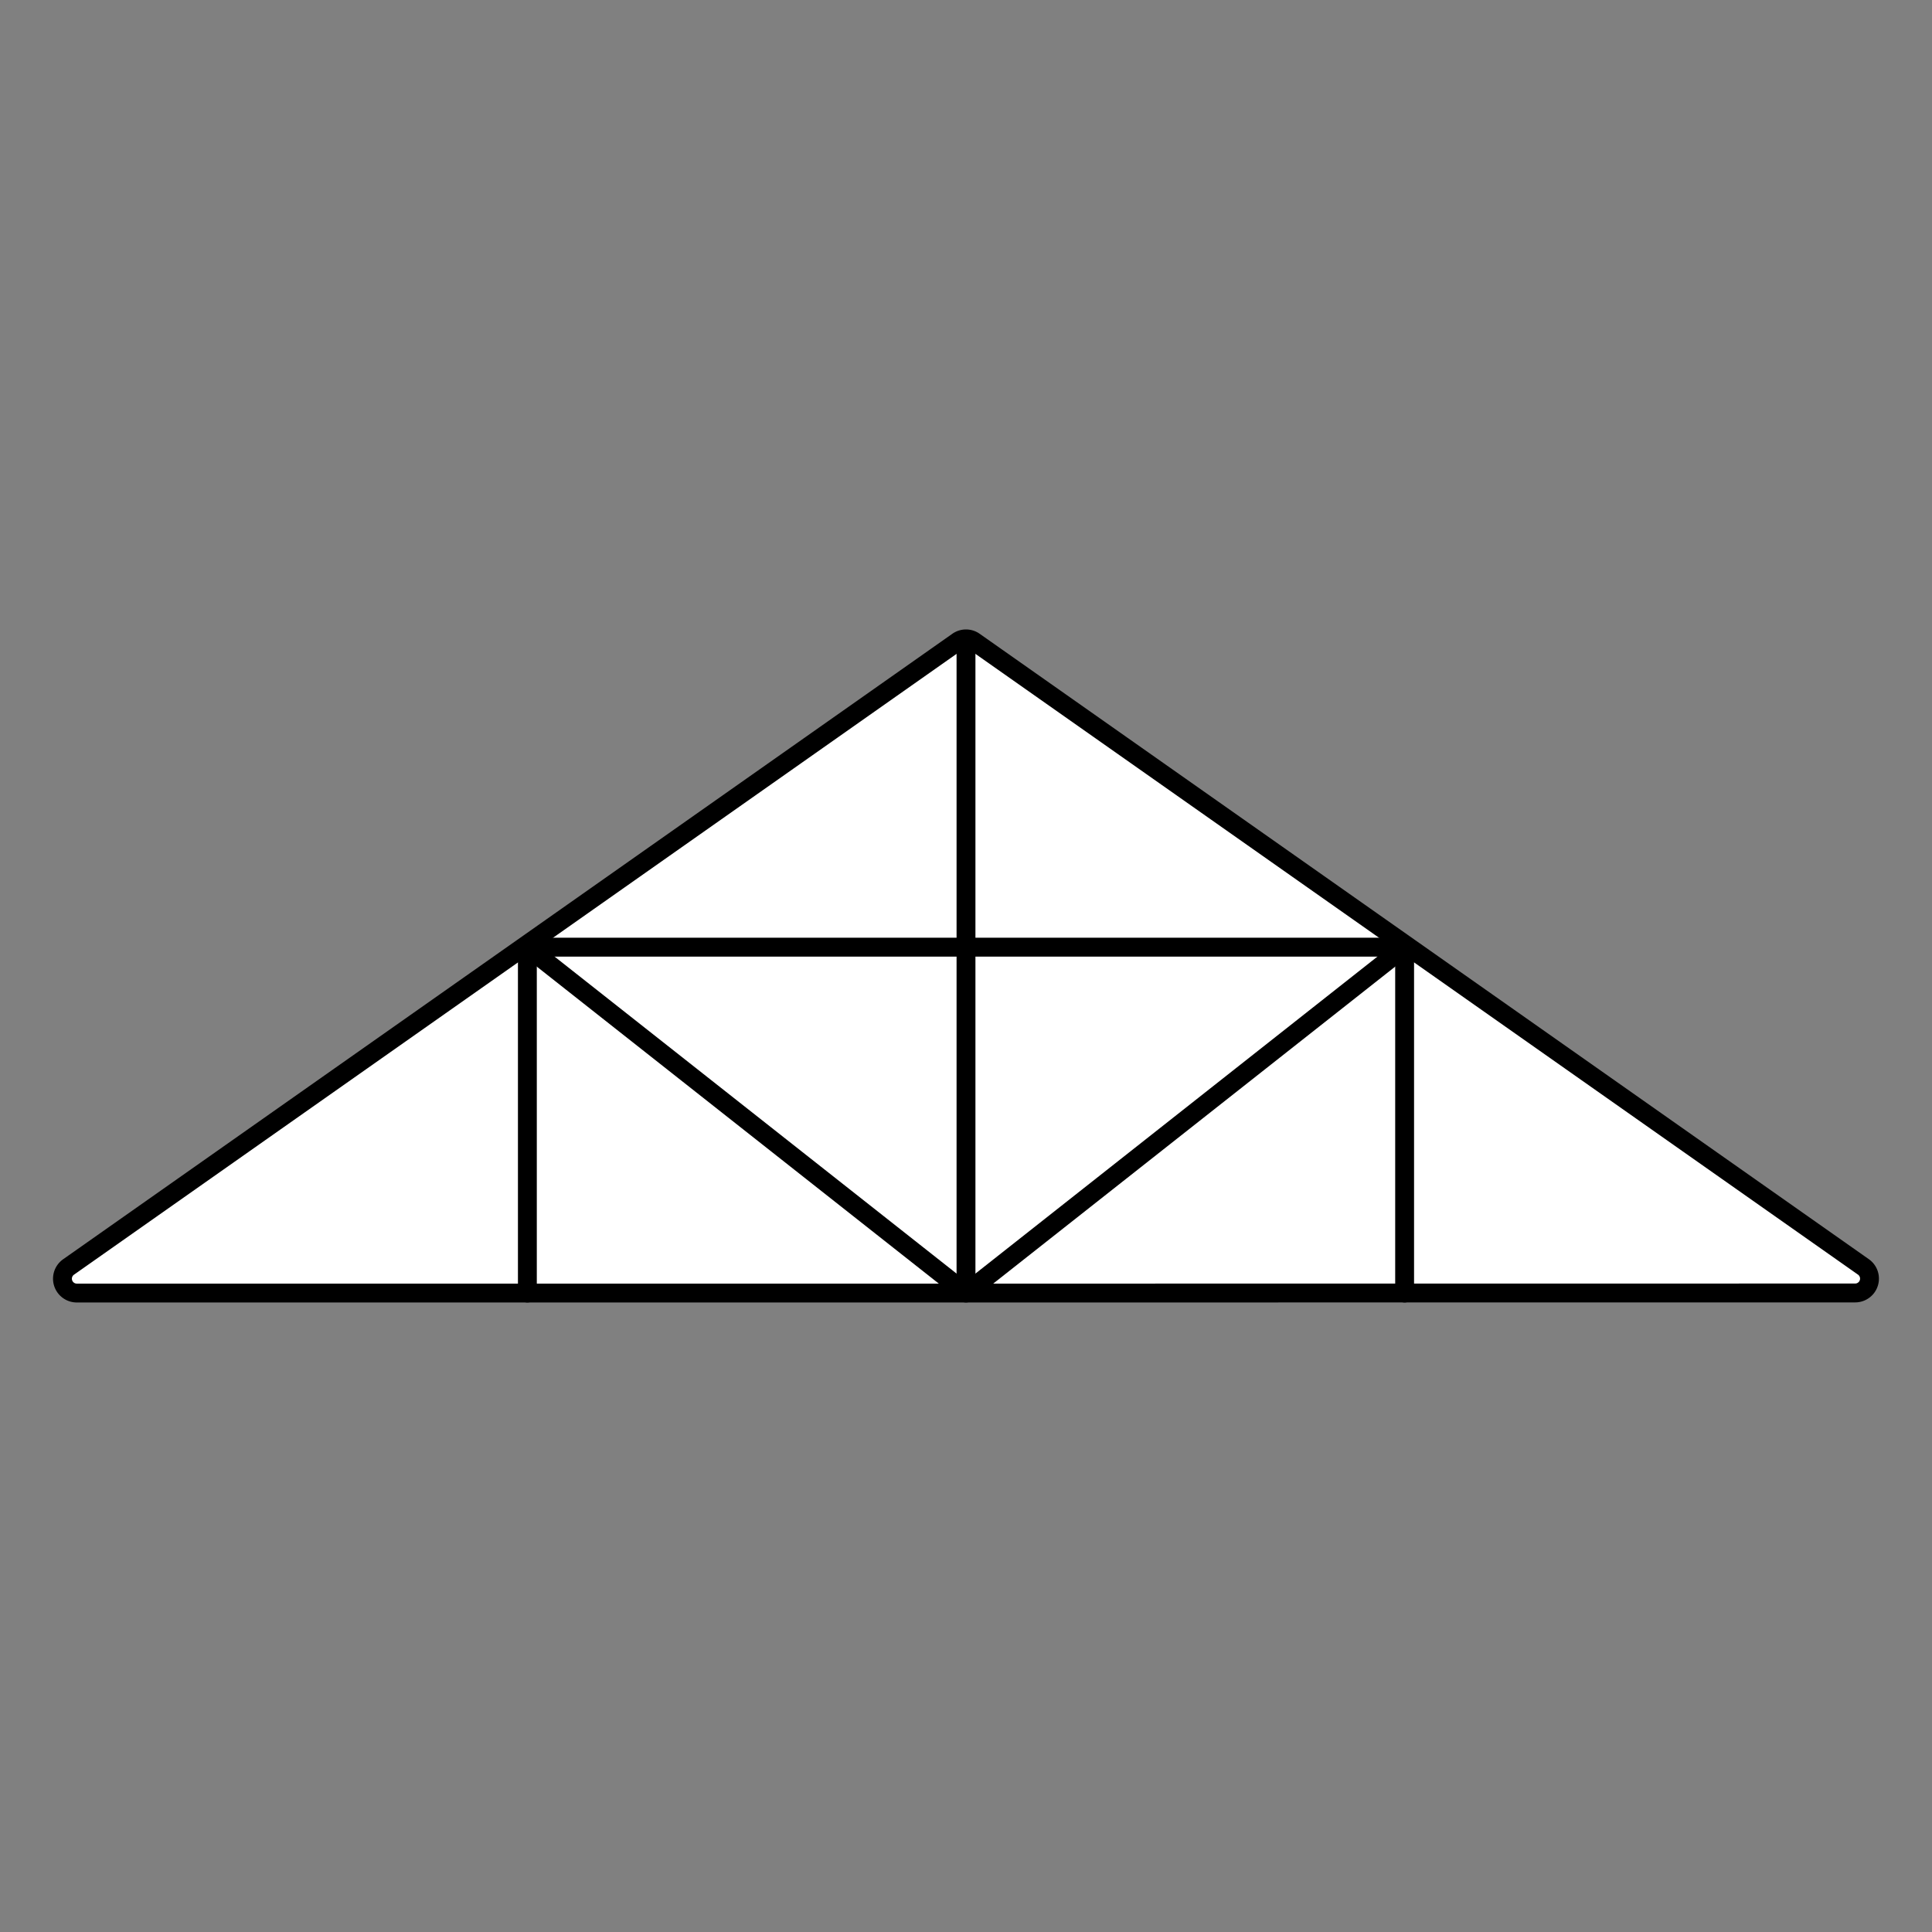 <svg xmlns="http://www.w3.org/2000/svg" viewBox="0 0 512 512"><rect x="0" y="0" width="512" height="512" fill="#808080" stroke="none"/><defs><style>.cls-1{fill:#fff;}.cls-1,.cls-2{stroke:#000;stroke-linecap:round;stroke-linejoin:round;stroke-width:5px;}.cls-2{fill:none;}</style></defs><g id="charpente"><path class="cls-1" d="M256,342.67H20.35a3.8,3.8,0,0,1-2.18-6.91l114-80.18L253.82,170a3.79,3.79,0,0,1,4.36,0l121.64,85.56,114,80.18a3.8,3.8,0,0,1-2.18,6.91Z"/><line class="cls-2" x1="256" y1="172.49" x2="256" y2="341.67"/><line class="cls-2" x1="372.24" y1="251.01" x2="372.24" y2="342.67"/><polyline class="cls-2" points="372.24 251.01 256 342.67 139.76 251.01"/><line class="cls-2" x1="372.24" y1="251.01" x2="139.76" y2="251.01"/><line class="cls-2" x1="139.76" y1="251.01" x2="139.76" y2="342.67"/></g></svg>